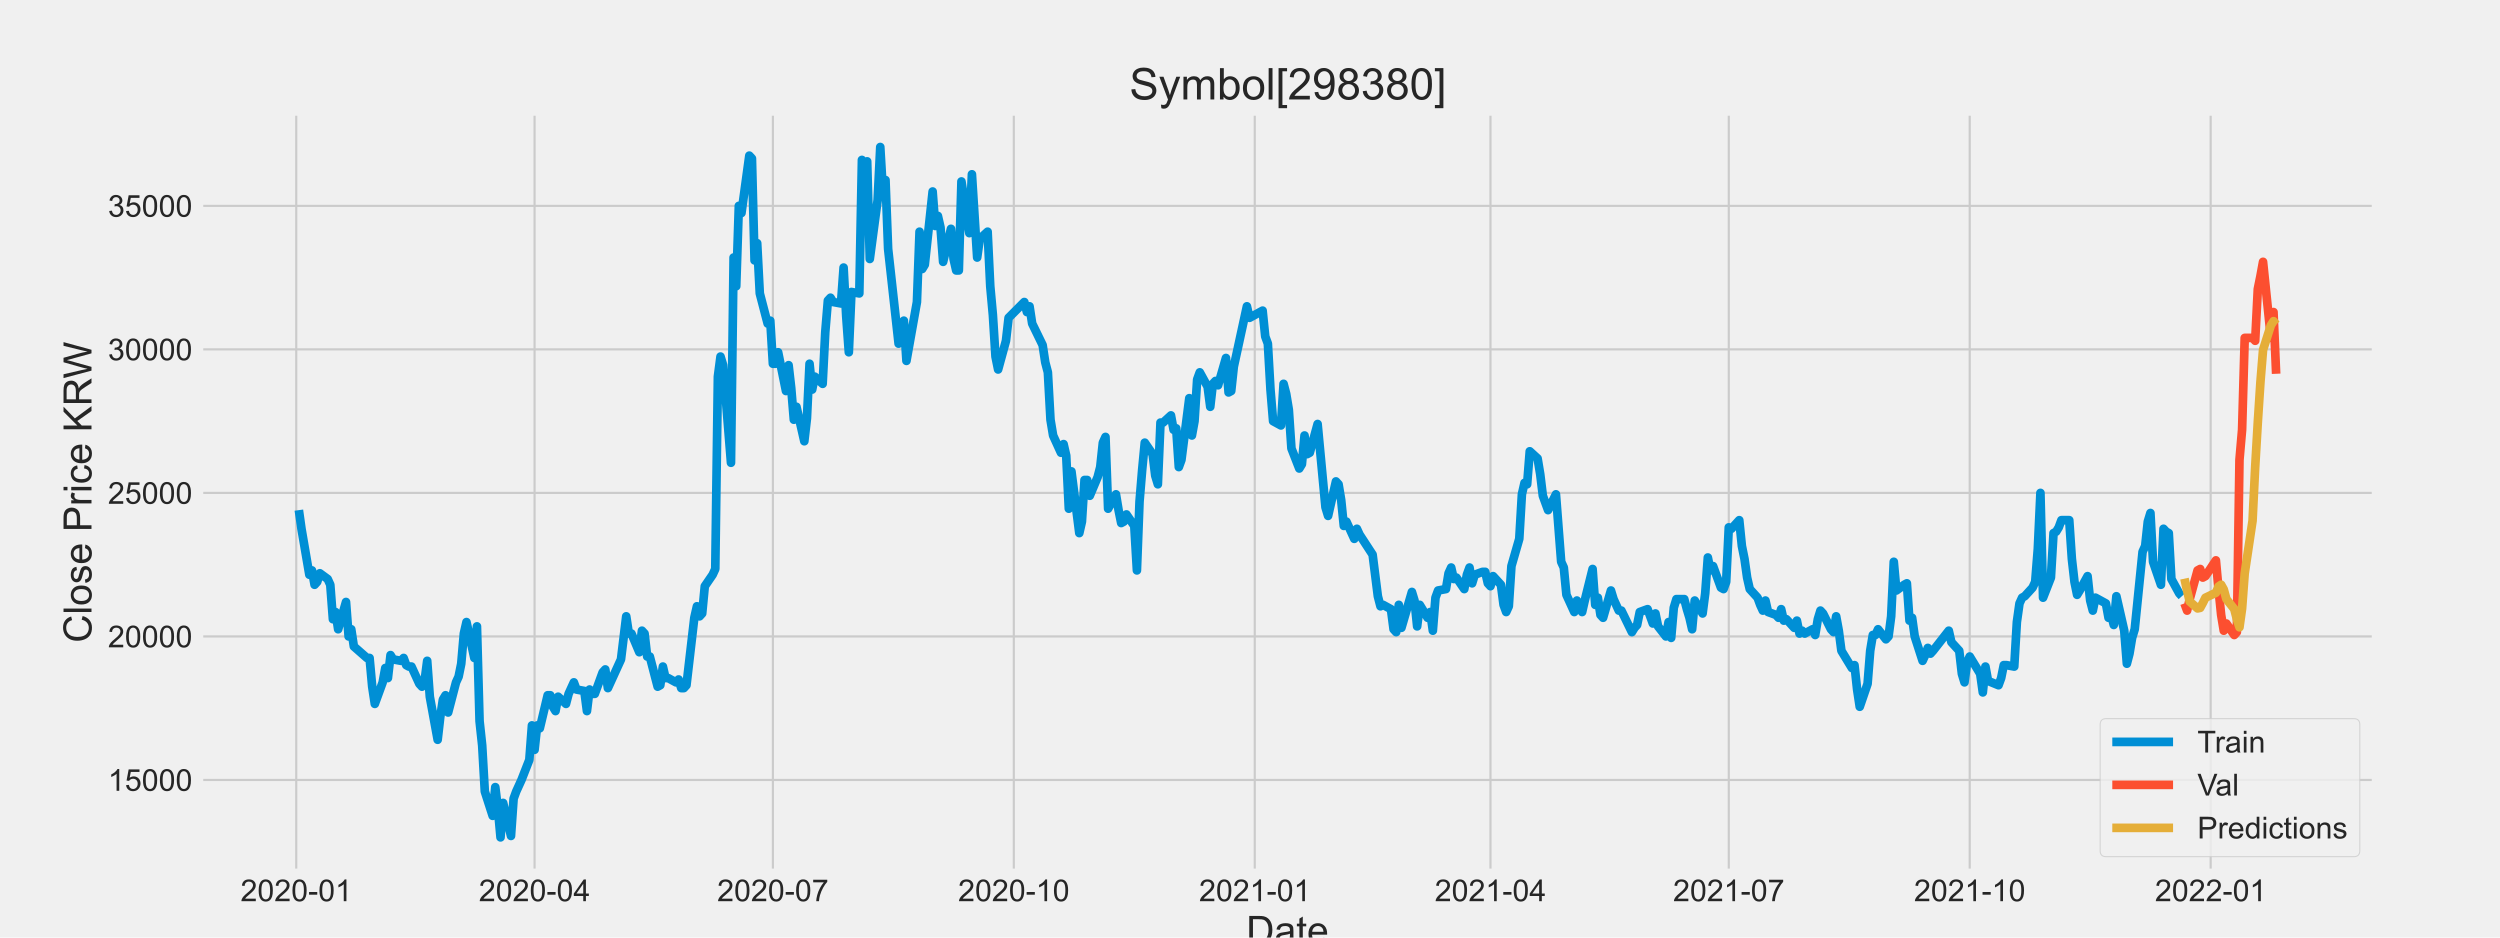<?xml version="1.0" encoding="utf-8" standalone="no"?>
<!DOCTYPE svg PUBLIC "-//W3C//DTD SVG 1.1//EN"
  "http://www.w3.org/Graphics/SVG/1.1/DTD/svg11.dtd">
<!-- Created with matplotlib (https://matplotlib.org/) -->
<svg height="432pt" version="1.1" viewBox="0 0 1152 432" width="1152pt" xmlns="http://www.w3.org/2000/svg" xmlns:xlink="http://www.w3.org/1999/xlink">
 <defs>
  <style type="text/css">*{stroke-linecap:butt;stroke-linejoin:round;}</style>
 </defs>
 <g id="figure_1">
  <g id="patch_1">
   <path d="M 0 432 
L 1152 432 
L 1152 0 
L 0 0 
z
" style="fill:#f0f0f0;"/>
  </g>
  <g id="axes_1">
   <g id="patch_2">
    <path d="M 92.16 401.76 
L 1094.4 401.76 
L 1094.4 51.84 
L 92.16 51.84 
z
" style="fill:#f0f0f0;"/>
   </g>
   <g id="matplotlib.axis_1">
    <g id="xtick_1">
     <g id="line2d_1">
      <path clip-path="url(#pb32fbad026)" d="M 136.51 401.76 
L 136.51 51.84 
" style="fill:none;stroke:#cbcbcb;"/>
     </g>
     <g id="text_1">
      <!-- 2020-01 -->
      <g style="fill:#262626;" transform="translate(110.823 415.281)scale(0.14 -0.14)">
       <defs>
        <path d="M 50.344 8.453 
L 50.344 0 
L 3.031 0 
Q 2.938 3.172 4.047 6.109 
Q 5.859 10.938 9.828 15.625 
Q 13.812 20.312 21.344 26.469 
Q 33.016 36.031 37.109 41.625 
Q 41.219 47.219 41.219 52.203 
Q 41.219 57.422 37.469 61 
Q 33.734 64.594 27.734 64.594 
Q 21.391 64.594 17.578 60.781 
Q 13.766 56.984 13.719 50.25 
L 4.688 51.172 
Q 5.609 61.281 11.656 66.578 
Q 17.719 71.875 27.938 71.875 
Q 38.234 71.875 44.234 66.156 
Q 50.25 60.453 50.25 52 
Q 50.25 47.703 48.484 43.547 
Q 46.734 39.406 42.656 34.812 
Q 38.578 30.219 29.109 22.219 
Q 21.188 15.578 18.938 13.203 
Q 16.703 10.844 15.234 8.453 
z
" id="ArialMT-50"/>
        <path d="M 4.156 35.297 
Q 4.156 48 6.766 55.734 
Q 9.375 63.484 14.516 67.672 
Q 19.672 71.875 27.484 71.875 
Q 33.25 71.875 37.594 69.547 
Q 41.938 67.234 44.766 62.859 
Q 47.609 58.5 49.219 52.219 
Q 50.828 45.953 50.828 35.297 
Q 50.828 22.703 48.234 14.969 
Q 45.656 7.234 40.5 3 
Q 35.359 -1.219 27.484 -1.219 
Q 17.141 -1.219 11.234 6.203 
Q 4.156 15.141 4.156 35.297 
z
M 13.188 35.297 
Q 13.188 17.672 17.312 11.828 
Q 21.438 6 27.484 6 
Q 33.547 6 37.672 11.859 
Q 41.797 17.719 41.797 35.297 
Q 41.797 52.984 37.672 58.781 
Q 33.547 64.594 27.391 64.594 
Q 21.344 64.594 17.719 59.469 
Q 13.188 52.938 13.188 35.297 
z
" id="ArialMT-48"/>
        <path d="M 3.172 21.484 
L 3.172 30.328 
L 30.172 30.328 
L 30.172 21.484 
z
" id="ArialMT-45"/>
        <path d="M 37.25 0 
L 28.469 0 
L 28.469 56 
Q 25.297 52.984 20.141 49.953 
Q 14.984 46.922 10.891 45.406 
L 10.891 53.906 
Q 18.266 57.375 23.781 62.297 
Q 29.297 67.234 31.594 71.875 
L 37.25 71.875 
z
" id="ArialMT-49"/>
       </defs>
       <use xlink:href="#ArialMT-50"/>
       <use x="55.615" xlink:href="#ArialMT-48"/>
       <use x="111.23" xlink:href="#ArialMT-50"/>
       <use x="166.846" xlink:href="#ArialMT-48"/>
       <use x="222.461" xlink:href="#ArialMT-45"/>
       <use x="255.762" xlink:href="#ArialMT-48"/>
       <use x="311.377" xlink:href="#ArialMT-49"/>
      </g>
     </g>
    </g>
    <g id="xtick_2">
     <g id="line2d_2">
      <path clip-path="url(#pb32fbad026)" d="M 246.328 401.76 
L 246.328 51.84 
" style="fill:none;stroke:#cbcbcb;"/>
     </g>
     <g id="text_2">
      <!-- 2020-04 -->
      <g style="fill:#262626;" transform="translate(220.641 415.281)scale(0.14 -0.14)">
       <defs>
        <path d="M 32.328 0 
L 32.328 17.141 
L 1.266 17.141 
L 1.266 25.203 
L 33.938 71.578 
L 41.109 71.578 
L 41.109 25.203 
L 50.781 25.203 
L 50.781 17.141 
L 41.109 17.141 
L 41.109 0 
z
M 32.328 25.203 
L 32.328 57.469 
L 9.906 25.203 
z
" id="ArialMT-52"/>
       </defs>
       <use xlink:href="#ArialMT-50"/>
       <use x="55.615" xlink:href="#ArialMT-48"/>
       <use x="111.23" xlink:href="#ArialMT-50"/>
       <use x="166.846" xlink:href="#ArialMT-48"/>
       <use x="222.461" xlink:href="#ArialMT-45"/>
       <use x="255.762" xlink:href="#ArialMT-48"/>
       <use x="311.377" xlink:href="#ArialMT-52"/>
      </g>
     </g>
    </g>
    <g id="xtick_3">
     <g id="line2d_3">
      <path clip-path="url(#pb32fbad026)" d="M 356.146 401.76 
L 356.146 51.84 
" style="fill:none;stroke:#cbcbcb;"/>
     </g>
     <g id="text_3">
      <!-- 2020-07 -->
      <g style="fill:#262626;" transform="translate(330.459 415.281)scale(0.14 -0.14)">
       <defs>
        <path d="M 4.734 62.203 
L 4.734 70.656 
L 51.078 70.656 
L 51.078 63.812 
Q 44.234 56.547 37.516 44.484 
Q 30.812 32.422 27.156 19.672 
Q 24.516 10.688 23.781 0 
L 14.75 0 
Q 14.891 8.453 18.062 20.406 
Q 21.234 32.375 27.172 43.484 
Q 33.109 54.594 39.797 62.203 
z
" id="ArialMT-55"/>
       </defs>
       <use xlink:href="#ArialMT-50"/>
       <use x="55.615" xlink:href="#ArialMT-48"/>
       <use x="111.23" xlink:href="#ArialMT-50"/>
       <use x="166.846" xlink:href="#ArialMT-48"/>
       <use x="222.461" xlink:href="#ArialMT-45"/>
       <use x="255.762" xlink:href="#ArialMT-48"/>
       <use x="311.377" xlink:href="#ArialMT-55"/>
      </g>
     </g>
    </g>
    <g id="xtick_4">
     <g id="line2d_4">
      <path clip-path="url(#pb32fbad026)" d="M 467.17 401.76 
L 467.17 51.84 
" style="fill:none;stroke:#cbcbcb;"/>
     </g>
     <g id="text_4">
      <!-- 2020-10 -->
      <g style="fill:#262626;" transform="translate(441.484 415.281)scale(0.14 -0.14)">
       <use xlink:href="#ArialMT-50"/>
       <use x="55.615" xlink:href="#ArialMT-48"/>
       <use x="111.23" xlink:href="#ArialMT-50"/>
       <use x="166.846" xlink:href="#ArialMT-48"/>
       <use x="222.461" xlink:href="#ArialMT-45"/>
       <use x="255.762" xlink:href="#ArialMT-49"/>
       <use x="311.377" xlink:href="#ArialMT-48"/>
      </g>
     </g>
    </g>
    <g id="xtick_5">
     <g id="line2d_5">
      <path clip-path="url(#pb32fbad026)" d="M 578.195 401.76 
L 578.195 51.84 
" style="fill:none;stroke:#cbcbcb;"/>
     </g>
     <g id="text_5">
      <!-- 2021-01 -->
      <g style="fill:#262626;" transform="translate(552.508 415.281)scale(0.14 -0.14)">
       <use xlink:href="#ArialMT-50"/>
       <use x="55.615" xlink:href="#ArialMT-48"/>
       <use x="111.23" xlink:href="#ArialMT-50"/>
       <use x="166.846" xlink:href="#ArialMT-49"/>
       <use x="222.461" xlink:href="#ArialMT-45"/>
       <use x="255.762" xlink:href="#ArialMT-48"/>
       <use x="311.377" xlink:href="#ArialMT-49"/>
      </g>
     </g>
    </g>
    <g id="xtick_6">
     <g id="line2d_6">
      <path clip-path="url(#pb32fbad026)" d="M 686.806 401.76 
L 686.806 51.84 
" style="fill:none;stroke:#cbcbcb;"/>
     </g>
     <g id="text_6">
      <!-- 2021-04 -->
      <g style="fill:#262626;" transform="translate(661.12 415.281)scale(0.14 -0.14)">
       <use xlink:href="#ArialMT-50"/>
       <use x="55.615" xlink:href="#ArialMT-48"/>
       <use x="111.23" xlink:href="#ArialMT-50"/>
       <use x="166.846" xlink:href="#ArialMT-49"/>
       <use x="222.461" xlink:href="#ArialMT-45"/>
       <use x="255.762" xlink:href="#ArialMT-48"/>
       <use x="311.377" xlink:href="#ArialMT-52"/>
      </g>
     </g>
    </g>
    <g id="xtick_7">
     <g id="line2d_7">
      <path clip-path="url(#pb32fbad026)" d="M 796.624 401.76 
L 796.624 51.84 
" style="fill:none;stroke:#cbcbcb;"/>
     </g>
     <g id="text_7">
      <!-- 2021-07 -->
      <g style="fill:#262626;" transform="translate(770.938 415.281)scale(0.14 -0.14)">
       <use xlink:href="#ArialMT-50"/>
       <use x="55.615" xlink:href="#ArialMT-48"/>
       <use x="111.23" xlink:href="#ArialMT-50"/>
       <use x="166.846" xlink:href="#ArialMT-49"/>
       <use x="222.461" xlink:href="#ArialMT-45"/>
       <use x="255.762" xlink:href="#ArialMT-48"/>
       <use x="311.377" xlink:href="#ArialMT-55"/>
      </g>
     </g>
    </g>
    <g id="xtick_8">
     <g id="line2d_8">
      <path clip-path="url(#pb32fbad026)" d="M 907.649 401.76 
L 907.649 51.84 
" style="fill:none;stroke:#cbcbcb;"/>
     </g>
     <g id="text_8">
      <!-- 2021-10 -->
      <g style="fill:#262626;" transform="translate(881.962 415.281)scale(0.14 -0.14)">
       <use xlink:href="#ArialMT-50"/>
       <use x="55.615" xlink:href="#ArialMT-48"/>
       <use x="111.23" xlink:href="#ArialMT-50"/>
       <use x="166.846" xlink:href="#ArialMT-49"/>
       <use x="222.461" xlink:href="#ArialMT-45"/>
       <use x="255.762" xlink:href="#ArialMT-49"/>
       <use x="311.377" xlink:href="#ArialMT-48"/>
      </g>
     </g>
    </g>
    <g id="xtick_9">
     <g id="line2d_9">
      <path clip-path="url(#pb32fbad026)" d="M 1018.674 401.76 
L 1018.674 51.84 
" style="fill:none;stroke:#cbcbcb;"/>
     </g>
     <g id="text_9">
      <!-- 2022-01 -->
      <g style="fill:#262626;" transform="translate(992.987 415.281)scale(0.14 -0.14)">
       <use xlink:href="#ArialMT-50"/>
       <use x="55.615" xlink:href="#ArialMT-48"/>
       <use x="111.23" xlink:href="#ArialMT-50"/>
       <use x="166.846" xlink:href="#ArialMT-50"/>
       <use x="222.461" xlink:href="#ArialMT-45"/>
       <use x="255.762" xlink:href="#ArialMT-48"/>
       <use x="311.377" xlink:href="#ArialMT-49"/>
      </g>
     </g>
    </g>
    <g id="text_10">
     <!-- Date -->
     <g style="fill:#262626;" transform="translate(574.27 434.947)scale(0.18 -0.18)">
      <defs>
       <path d="M 7.719 0 
L 7.719 71.578 
L 32.375 71.578 
Q 40.719 71.578 45.125 70.562 
Q 51.266 69.141 55.609 65.438 
Q 61.281 60.641 64.078 53.188 
Q 66.891 45.75 66.891 36.188 
Q 66.891 28.031 64.984 21.734 
Q 63.094 15.438 60.109 11.297 
Q 57.125 7.172 53.578 4.797 
Q 50.047 2.438 45.047 1.219 
Q 40.047 0 33.547 0 
z
M 17.188 8.453 
L 32.469 8.453 
Q 39.547 8.453 43.578 9.766 
Q 47.609 11.078 50 13.484 
Q 53.375 16.844 55.25 22.531 
Q 57.125 28.219 57.125 36.328 
Q 57.125 47.562 53.438 53.594 
Q 49.75 59.625 44.484 61.672 
Q 40.672 63.141 32.234 63.141 
L 17.188 63.141 
z
" id="ArialMT-68"/>
       <path d="M 40.438 6.391 
Q 35.547 2.25 31.031 0.531 
Q 26.516 -1.172 21.344 -1.172 
Q 12.797 -1.172 8.203 3 
Q 3.609 7.172 3.609 13.672 
Q 3.609 17.484 5.344 20.625 
Q 7.078 23.781 9.891 25.688 
Q 12.703 27.594 16.219 28.562 
Q 18.797 29.25 24.031 29.891 
Q 34.672 31.156 39.703 32.906 
Q 39.75 34.719 39.75 35.203 
Q 39.75 40.578 37.25 42.781 
Q 33.891 45.75 27.25 45.75 
Q 21.047 45.75 18.094 43.578 
Q 15.141 41.406 13.719 35.891 
L 5.125 37.062 
Q 6.297 42.578 8.984 45.969 
Q 11.672 49.359 16.75 51.188 
Q 21.828 53.031 28.516 53.031 
Q 35.156 53.031 39.297 51.469 
Q 43.453 49.906 45.406 47.531 
Q 47.359 45.172 48.141 41.547 
Q 48.578 39.312 48.578 33.453 
L 48.578 21.734 
Q 48.578 9.469 49.141 6.219 
Q 49.703 2.984 51.375 0 
L 42.188 0 
Q 40.828 2.734 40.438 6.391 
z
M 39.703 26.031 
Q 34.906 24.078 25.344 22.703 
Q 19.922 21.922 17.672 20.938 
Q 15.438 19.969 14.203 18.094 
Q 12.984 16.219 12.984 13.922 
Q 12.984 10.406 15.641 8.062 
Q 18.312 5.719 23.438 5.719 
Q 28.516 5.719 32.469 7.938 
Q 36.422 10.156 38.281 14.016 
Q 39.703 17 39.703 22.797 
z
" id="ArialMT-97"/>
       <path d="M 25.781 7.859 
L 27.047 0.094 
Q 23.344 -0.688 20.406 -0.688 
Q 15.625 -0.688 12.984 0.828 
Q 10.359 2.344 9.281 4.812 
Q 8.203 7.281 8.203 15.188 
L 8.203 45.016 
L 1.766 45.016 
L 1.766 51.859 
L 8.203 51.859 
L 8.203 64.703 
L 16.938 69.969 
L 16.938 51.859 
L 25.781 51.859 
L 25.781 45.016 
L 16.938 45.016 
L 16.938 14.703 
Q 16.938 10.938 17.406 9.859 
Q 17.875 8.797 18.922 8.156 
Q 19.969 7.516 21.922 7.516 
Q 23.391 7.516 25.781 7.859 
z
" id="ArialMT-116"/>
       <path d="M 42.094 16.703 
L 51.172 15.578 
Q 49.031 7.625 43.219 3.219 
Q 37.406 -1.172 28.375 -1.172 
Q 17 -1.172 10.328 5.828 
Q 3.656 12.844 3.656 25.484 
Q 3.656 38.578 10.391 45.797 
Q 17.141 53.031 27.875 53.031 
Q 38.281 53.031 44.875 45.953 
Q 51.469 38.875 51.469 26.031 
Q 51.469 25.25 51.422 23.688 
L 12.75 23.688 
Q 13.234 15.141 17.578 10.594 
Q 21.922 6.062 28.422 6.062 
Q 33.25 6.062 36.672 8.594 
Q 40.094 11.141 42.094 16.703 
z
M 13.234 30.906 
L 42.188 30.906 
Q 41.609 37.453 38.875 40.719 
Q 34.672 45.797 27.984 45.797 
Q 21.922 45.797 17.797 41.75 
Q 13.672 37.703 13.234 30.906 
z
" id="ArialMT-101"/>
      </defs>
      <use xlink:href="#ArialMT-68"/>
      <use x="72.217" xlink:href="#ArialMT-97"/>
      <use x="127.832" xlink:href="#ArialMT-116"/>
      <use x="155.615" xlink:href="#ArialMT-101"/>
     </g>
    </g>
   </g>
   <g id="matplotlib.axis_2">
    <g id="ytick_1">
     <g id="line2d_10">
      <path clip-path="url(#pb32fbad026)" d="M 92.16 359.401 
L 1094.4 359.401 
" style="fill:none;stroke:#cbcbcb;"/>
     </g>
     <g id="text_11">
      <!-- 15000 -->
      <g style="fill:#262626;" transform="translate(49.733 364.411)scale(0.14 -0.14)">
       <defs>
        <path d="M 4.156 18.75 
L 13.375 19.531 
Q 14.406 12.797 18.141 9.391 
Q 21.875 6 27.156 6 
Q 33.5 6 37.891 10.781 
Q 42.281 15.578 42.281 23.484 
Q 42.281 31 38.062 35.344 
Q 33.844 39.703 27 39.703 
Q 22.75 39.703 19.328 37.766 
Q 15.922 35.844 13.969 32.766 
L 5.719 33.844 
L 12.641 70.609 
L 48.25 70.609 
L 48.25 62.203 
L 19.672 62.203 
L 15.828 42.969 
Q 22.266 47.469 29.344 47.469 
Q 38.719 47.469 45.156 40.969 
Q 51.609 34.469 51.609 24.266 
Q 51.609 14.547 45.953 7.469 
Q 39.062 -1.219 27.156 -1.219 
Q 17.391 -1.219 11.203 4.25 
Q 5.031 9.719 4.156 18.75 
z
" id="ArialMT-53"/>
       </defs>
       <use xlink:href="#ArialMT-49"/>
       <use x="55.615" xlink:href="#ArialMT-53"/>
       <use x="111.23" xlink:href="#ArialMT-48"/>
       <use x="166.846" xlink:href="#ArialMT-48"/>
       <use x="222.461" xlink:href="#ArialMT-48"/>
      </g>
     </g>
    </g>
    <g id="ytick_2">
     <g id="line2d_11">
      <path clip-path="url(#pb32fbad026)" d="M 92.16 293.266 
L 1094.4 293.266 
" style="fill:none;stroke:#cbcbcb;"/>
     </g>
     <g id="text_12">
      <!-- 20000 -->
      <g style="fill:#262626;" transform="translate(49.733 298.276)scale(0.14 -0.14)">
       <use xlink:href="#ArialMT-50"/>
       <use x="55.615" xlink:href="#ArialMT-48"/>
       <use x="111.23" xlink:href="#ArialMT-48"/>
       <use x="166.846" xlink:href="#ArialMT-48"/>
       <use x="222.461" xlink:href="#ArialMT-48"/>
      </g>
     </g>
    </g>
    <g id="ytick_3">
     <g id="line2d_12">
      <path clip-path="url(#pb32fbad026)" d="M 92.16 227.131 
L 1094.4 227.131 
" style="fill:none;stroke:#cbcbcb;"/>
     </g>
     <g id="text_13">
      <!-- 25000 -->
      <g style="fill:#262626;" transform="translate(49.733 232.141)scale(0.14 -0.14)">
       <use xlink:href="#ArialMT-50"/>
       <use x="55.615" xlink:href="#ArialMT-53"/>
       <use x="111.23" xlink:href="#ArialMT-48"/>
       <use x="166.846" xlink:href="#ArialMT-48"/>
       <use x="222.461" xlink:href="#ArialMT-48"/>
      </g>
     </g>
    </g>
    <g id="ytick_4">
     <g id="line2d_13">
      <path clip-path="url(#pb32fbad026)" d="M 92.16 160.996 
L 1094.4 160.996 
" style="fill:none;stroke:#cbcbcb;"/>
     </g>
     <g id="text_14">
      <!-- 30000 -->
      <g style="fill:#262626;" transform="translate(49.733 166.006)scale(0.14 -0.14)">
       <defs>
        <path d="M 4.203 18.891 
L 12.984 20.062 
Q 14.5 12.594 18.141 9.297 
Q 21.781 6 27 6 
Q 33.203 6 37.469 10.297 
Q 41.75 14.594 41.75 20.953 
Q 41.75 27 37.797 30.922 
Q 33.844 34.859 27.734 34.859 
Q 25.25 34.859 21.531 33.891 
L 22.516 41.609 
Q 23.391 41.5 23.922 41.5 
Q 29.547 41.5 34.031 44.422 
Q 38.531 47.359 38.531 53.469 
Q 38.531 58.297 35.25 61.469 
Q 31.984 64.656 26.812 64.656 
Q 21.688 64.656 18.266 61.422 
Q 14.844 58.203 13.875 51.766 
L 5.078 53.328 
Q 6.688 62.156 12.391 67.016 
Q 18.109 71.875 26.609 71.875 
Q 32.469 71.875 37.391 69.359 
Q 42.328 66.844 44.938 62.5 
Q 47.562 58.156 47.562 53.266 
Q 47.562 48.641 45.062 44.828 
Q 42.578 41.016 37.703 38.766 
Q 44.047 37.312 47.562 32.688 
Q 51.078 28.078 51.078 21.141 
Q 51.078 11.766 44.234 5.25 
Q 37.406 -1.266 26.953 -1.266 
Q 17.531 -1.266 11.297 4.344 
Q 5.078 9.969 4.203 18.891 
z
" id="ArialMT-51"/>
       </defs>
       <use xlink:href="#ArialMT-51"/>
       <use x="55.615" xlink:href="#ArialMT-48"/>
       <use x="111.23" xlink:href="#ArialMT-48"/>
       <use x="166.846" xlink:href="#ArialMT-48"/>
       <use x="222.461" xlink:href="#ArialMT-48"/>
      </g>
     </g>
    </g>
    <g id="ytick_5">
     <g id="line2d_14">
      <path clip-path="url(#pb32fbad026)" d="M 92.16 94.861 
L 1094.4 94.861 
" style="fill:none;stroke:#cbcbcb;"/>
     </g>
     <g id="text_15">
      <!-- 35000 -->
      <g style="fill:#262626;" transform="translate(49.733 99.871)scale(0.14 -0.14)">
       <use xlink:href="#ArialMT-51"/>
       <use x="55.615" xlink:href="#ArialMT-53"/>
       <use x="111.23" xlink:href="#ArialMT-48"/>
       <use x="166.846" xlink:href="#ArialMT-48"/>
       <use x="222.461" xlink:href="#ArialMT-48"/>
      </g>
     </g>
    </g>
    <g id="text_16">
     <!-- Close Price KRW -->
     <g style="fill:#262626;" transform="translate(42.156 296.155)rotate(-90)scale(0.18 -0.18)">
      <defs>
       <path d="M 58.797 25.094 
L 68.266 22.703 
Q 65.281 11.031 57.547 4.906 
Q 49.812 -1.219 38.625 -1.219 
Q 27.047 -1.219 19.797 3.484 
Q 12.547 8.203 8.766 17.141 
Q 4.984 26.078 4.984 36.328 
Q 4.984 47.516 9.25 55.828 
Q 13.531 64.156 21.406 68.469 
Q 29.297 72.797 38.766 72.797 
Q 49.516 72.797 56.828 67.328 
Q 64.156 61.859 67.047 51.953 
L 57.719 49.75 
Q 55.219 57.562 50.484 61.125 
Q 45.75 64.703 38.578 64.703 
Q 30.328 64.703 24.781 60.734 
Q 19.234 56.781 16.984 50.109 
Q 14.75 43.453 14.75 36.375 
Q 14.75 27.25 17.406 20.438 
Q 20.062 13.625 25.672 10.25 
Q 31.297 6.891 37.844 6.891 
Q 45.797 6.891 51.312 11.469 
Q 56.844 16.062 58.797 25.094 
z
" id="ArialMT-67"/>
       <path d="M 6.391 0 
L 6.391 71.578 
L 15.188 71.578 
L 15.188 0 
z
" id="ArialMT-108"/>
       <path d="M 3.328 25.922 
Q 3.328 40.328 11.328 47.266 
Q 18.016 53.031 27.641 53.031 
Q 38.328 53.031 45.109 46.016 
Q 51.906 39.016 51.906 26.656 
Q 51.906 16.656 48.906 10.906 
Q 45.906 5.172 40.156 2 
Q 34.422 -1.172 27.641 -1.172 
Q 16.75 -1.172 10.031 5.812 
Q 3.328 12.797 3.328 25.922 
z
M 12.359 25.922 
Q 12.359 15.969 16.703 11.016 
Q 21.047 6.062 27.641 6.062 
Q 34.188 6.062 38.531 11.031 
Q 42.875 16.016 42.875 26.219 
Q 42.875 35.844 38.5 40.797 
Q 34.125 45.75 27.641 45.75 
Q 21.047 45.75 16.703 40.812 
Q 12.359 35.891 12.359 25.922 
z
" id="ArialMT-111"/>
       <path d="M 3.078 15.484 
L 11.766 16.844 
Q 12.5 11.625 15.844 8.844 
Q 19.188 6.062 25.203 6.062 
Q 31.25 6.062 34.172 8.516 
Q 37.109 10.984 37.109 14.312 
Q 37.109 17.281 34.516 19 
Q 32.719 20.172 25.531 21.969 
Q 15.875 24.422 12.141 26.203 
Q 8.406 27.984 6.469 31.125 
Q 4.547 34.281 4.547 38.094 
Q 4.547 41.547 6.125 44.5 
Q 7.719 47.469 10.453 49.422 
Q 12.5 50.922 16.031 51.969 
Q 19.578 53.031 23.641 53.031 
Q 29.734 53.031 34.344 51.266 
Q 38.969 49.516 41.156 46.5 
Q 43.359 43.5 44.188 38.484 
L 35.594 37.312 
Q 35.016 41.312 32.203 43.547 
Q 29.391 45.797 24.266 45.797 
Q 18.219 45.797 15.625 43.797 
Q 13.031 41.797 13.031 39.109 
Q 13.031 37.406 14.109 36.031 
Q 15.188 34.625 17.484 33.688 
Q 18.797 33.203 25.25 31.453 
Q 34.578 28.953 38.25 27.359 
Q 41.938 25.781 44.031 22.75 
Q 46.141 19.734 46.141 15.234 
Q 46.141 10.844 43.578 6.953 
Q 41.016 3.078 36.172 0.953 
Q 31.344 -1.172 25.25 -1.172 
Q 15.141 -1.172 9.844 3.031 
Q 4.547 7.234 3.078 15.484 
z
" id="ArialMT-115"/>
       <path id="ArialMT-32"/>
       <path d="M 7.719 0 
L 7.719 71.578 
L 34.719 71.578 
Q 41.844 71.578 45.609 70.906 
Q 50.875 70.016 54.438 67.547 
Q 58.016 65.094 60.188 60.641 
Q 62.359 56.203 62.359 50.875 
Q 62.359 41.75 56.547 35.422 
Q 50.734 29.109 35.547 29.109 
L 17.188 29.109 
L 17.188 0 
z
M 17.188 37.547 
L 35.688 37.547 
Q 44.875 37.547 48.734 40.969 
Q 52.594 44.391 52.594 50.594 
Q 52.594 55.078 50.312 58.266 
Q 48.047 61.469 44.344 62.5 
Q 41.938 63.141 35.5 63.141 
L 17.188 63.141 
z
" id="ArialMT-80"/>
       <path d="M 6.5 0 
L 6.5 51.859 
L 14.406 51.859 
L 14.406 44 
Q 17.438 49.516 20 51.266 
Q 22.562 53.031 25.641 53.031 
Q 30.078 53.031 34.672 50.203 
L 31.641 42.047 
Q 28.422 43.953 25.203 43.953 
Q 22.312 43.953 20.016 42.219 
Q 17.719 40.484 16.75 37.406 
Q 15.281 32.719 15.281 27.156 
L 15.281 0 
z
" id="ArialMT-114"/>
       <path d="M 6.641 61.469 
L 6.641 71.578 
L 15.438 71.578 
L 15.438 61.469 
z
M 6.641 0 
L 6.641 51.859 
L 15.438 51.859 
L 15.438 0 
z
" id="ArialMT-105"/>
       <path d="M 40.438 19 
L 49.078 17.875 
Q 47.656 8.938 41.812 3.875 
Q 35.984 -1.172 27.484 -1.172 
Q 16.844 -1.172 10.375 5.781 
Q 3.906 12.75 3.906 25.734 
Q 3.906 34.125 6.688 40.422 
Q 9.469 46.734 15.156 49.875 
Q 20.844 53.031 27.547 53.031 
Q 35.984 53.031 41.359 48.75 
Q 46.734 44.484 48.25 36.625 
L 39.703 35.297 
Q 38.484 40.531 35.375 43.156 
Q 32.281 45.797 27.875 45.797 
Q 21.234 45.797 17.078 41.031 
Q 12.938 36.281 12.938 25.984 
Q 12.938 15.531 16.938 10.797 
Q 20.953 6.062 27.391 6.062 
Q 32.562 6.062 36.031 9.234 
Q 39.5 12.406 40.438 19 
z
" id="ArialMT-99"/>
       <path d="M 7.328 0 
L 7.328 71.578 
L 16.797 71.578 
L 16.797 36.078 
L 52.344 71.578 
L 65.188 71.578 
L 35.156 42.578 
L 66.5 0 
L 54 0 
L 28.516 36.234 
L 16.797 24.812 
L 16.797 0 
z
" id="ArialMT-75"/>
       <path d="M 7.859 0 
L 7.859 71.578 
L 39.594 71.578 
Q 49.172 71.578 54.141 69.641 
Q 59.125 67.719 62.109 62.828 
Q 65.094 57.953 65.094 52.047 
Q 65.094 44.438 60.156 39.203 
Q 55.219 33.984 44.922 32.562 
Q 48.688 30.766 50.641 29 
Q 54.781 25.203 58.5 19.484 
L 70.953 0 
L 59.031 0 
L 49.562 14.891 
Q 45.406 21.344 42.719 24.75 
Q 40.047 28.172 37.922 29.531 
Q 35.797 30.906 33.594 31.453 
Q 31.984 31.781 28.328 31.781 
L 17.328 31.781 
L 17.328 0 
z
M 17.328 39.984 
L 37.703 39.984 
Q 44.188 39.984 47.844 41.328 
Q 51.516 42.672 53.422 45.625 
Q 55.328 48.578 55.328 52.047 
Q 55.328 57.125 51.641 60.391 
Q 47.953 63.672 39.984 63.672 
L 17.328 63.672 
z
" id="ArialMT-82"/>
       <path d="M 20.219 0 
L 1.219 71.578 
L 10.938 71.578 
L 21.828 24.656 
Q 23.578 17.281 24.859 10.016 
Q 27.594 21.484 28.078 23.25 
L 41.703 71.578 
L 53.125 71.578 
L 63.375 35.359 
Q 67.234 21.875 68.953 10.016 
Q 70.312 16.797 72.516 25.594 
L 83.734 71.578 
L 93.266 71.578 
L 73.641 0 
L 64.5 0 
L 49.422 54.547 
Q 47.516 61.375 47.172 62.938 
Q 46.047 58.016 45.062 54.547 
L 29.891 0 
z
" id="ArialMT-87"/>
      </defs>
      <use xlink:href="#ArialMT-67"/>
      <use x="72.217" xlink:href="#ArialMT-108"/>
      <use x="94.434" xlink:href="#ArialMT-111"/>
      <use x="150.049" xlink:href="#ArialMT-115"/>
      <use x="200.049" xlink:href="#ArialMT-101"/>
      <use x="255.664" xlink:href="#ArialMT-32"/>
      <use x="283.447" xlink:href="#ArialMT-80"/>
      <use x="350.146" xlink:href="#ArialMT-114"/>
      <use x="383.447" xlink:href="#ArialMT-105"/>
      <use x="405.664" xlink:href="#ArialMT-99"/>
      <use x="455.664" xlink:href="#ArialMT-101"/>
      <use x="511.279" xlink:href="#ArialMT-32"/>
      <use x="539.062" xlink:href="#ArialMT-75"/>
      <use x="605.762" xlink:href="#ArialMT-82"/>
      <use x="676.229" xlink:href="#ArialMT-87"/>
     </g>
    </g>
   </g>
   <g id="line2d_15">
    <path clip-path="url(#pb32fbad026)" d="M 137.716 235.067 
L 138.923 243.664 
L 142.544 264.828 
L 143.75 262.844 
L 144.957 269.457 
L 146.164 268.134 
L 147.371 264.166 
L 150.991 266.812 
L 152.198 269.457 
L 153.405 285.329 
L 154.611 282.023 
L 155.818 289.959 
L 159.439 277.393 
L 160.645 293.266 
L 161.852 289.959 
L 163.059 297.895 
L 169.093 303.186 
L 170.3 303.186 
L 171.507 316.413 
L 172.713 324.349 
L 176.334 314.429 
L 177.54 307.815 
L 178.747 312.445 
L 179.954 301.863 
L 181.161 303.847 
L 184.781 304.509 
L 185.988 303.186 
L 187.195 306.493 
L 188.402 307.154 
L 189.608 307.154 
L 193.229 315.09 
L 194.436 316.413 
L 195.642 313.767 
L 196.849 304.509 
L 198.056 321.042 
L 201.676 340.883 
L 202.883 330.301 
L 204.09 322.365 
L 205.297 320.381 
L 206.503 328.317 
L 210.124 314.429 
L 211.331 311.783 
L 212.537 305.831 
L 213.744 291.943 
L 214.951 286.652 
L 218.571 303.186 
L 219.778 288.636 
L 220.985 332.285 
L 222.192 343.528 
L 223.399 364.691 
L 227.019 375.934 
L 228.226 362.707 
L 229.432 372.628 
L 230.639 385.855 
L 231.846 369.982 
L 235.466 385.193 
L 236.673 367.998 
L 237.88 364.691 
L 240.294 359.401 
L 243.914 350.142 
L 245.121 334.269 
L 246.328 345.512 
L 247.534 334.269 
L 248.741 335.592 
L 252.362 320.381 
L 253.568 320.381 
L 254.775 325.672 
L 255.982 327.656 
L 257.189 321.042 
L 260.809 324.349 
L 262.016 319.72 
L 264.429 314.429 
L 265.636 317.736 
L 269.257 318.397 
L 270.463 327.656 
L 271.67 317.736 
L 272.877 319.72 
L 274.084 319.72 
L 277.704 309.799 
L 278.911 308.477 
L 280.118 317.074 
L 286.152 303.847 
L 288.565 284.007 
L 289.772 291.943 
L 290.979 291.943 
L 294.599 300.54 
L 295.806 290.62 
L 297.013 291.943 
L 298.22 302.525 
L 299.426 302.525 
L 303.047 316.413 
L 304.254 315.752 
L 305.46 307.154 
L 306.667 312.445 
L 307.874 312.445 
L 311.494 314.429 
L 312.701 313.106 
L 313.908 317.074 
L 315.115 317.074 
L 316.321 315.752 
L 319.942 284.668 
L 321.149 279.377 
L 322.355 284.007 
L 323.562 282.684 
L 324.769 270.118 
L 328.389 264.828 
L 329.596 262.182 
L 330.803 173.561 
L 332.01 164.302 
L 333.217 168.271 
L 336.837 213.242 
L 338.044 118.669 
L 339.25 131.896 
L 340.457 94.861 
L 341.664 98.168 
L 345.284 71.714 
L 346.491 73.036 
L 347.698 119.992 
L 348.905 112.056 
L 350.112 135.203 
L 353.732 149.091 
L 354.939 147.769 
L 356.146 167.609 
L 357.352 167.609 
L 358.559 162.318 
L 362.18 180.175 
L 363.386 168.271 
L 364.593 178.852 
L 365.8 193.402 
L 367.007 187.45 
L 370.627 203.322 
L 371.834 192.741 
L 373.041 167.609 
L 374.247 179.514 
L 375.454 173.561 
L 379.075 176.868 
L 380.281 153.06 
L 381.488 138.51 
L 382.695 137.187 
L 383.902 139.171 
L 387.522 139.833 
L 388.729 123.299 
L 389.936 145.785 
L 391.142 162.318 
L 392.349 134.542 
L 395.97 135.203 
L 397.176 73.698 
L 398.383 101.474 
L 399.59 74.359 
L 400.797 119.331 
L 404.417 92.215 
L 405.624 67.745 
L 406.831 88.247 
L 408.038 82.956 
L 409.244 114.701 
L 414.072 158.35 
L 415.278 151.737 
L 416.485 147.769 
L 417.692 166.287 
L 422.519 139.171 
L 423.726 106.765 
L 424.933 123.96 
L 426.139 121.976 
L 429.76 88.247 
L 430.967 104.12 
L 432.173 99.49 
L 433.38 104.781 
L 434.587 120.653 
L 438.207 105.442 
L 439.414 119.331 
L 440.621 124.622 
L 441.828 124.622 
L 443.035 83.618 
L 446.655 107.426 
L 447.862 80.311 
L 450.275 118.669 
L 451.482 110.072 
L 455.102 106.765 
L 456.309 131.896 
L 457.516 145.123 
L 458.723 164.302 
L 459.93 170.255 
L 463.55 157.028 
L 464.757 146.446 
L 471.997 139.171 
L 473.204 143.801 
L 474.411 141.155 
L 475.618 149.091 
L 480.445 159.012 
L 481.652 166.948 
L 482.859 171.577 
L 484.065 193.402 
L 485.272 200.677 
L 488.893 208.613 
L 490.099 204.645 
L 491.306 209.936 
L 492.513 234.406 
L 493.72 217.21 
L 497.34 245.648 
L 498.547 240.358 
L 499.754 221.179 
L 500.96 221.179 
L 502.167 228.453 
L 505.788 219.856 
L 506.994 215.226 
L 508.201 203.983 
L 509.408 201.338 
L 510.615 234.406 
L 514.235 227.792 
L 515.442 235.067 
L 516.649 241.019 
L 517.856 240.358 
L 519.062 237.051 
L 522.683 242.342 
L 523.89 262.844 
L 525.096 231.099 
L 526.303 216.549 
L 527.51 203.983 
L 531.13 209.274 
L 532.337 219.194 
L 533.544 223.163 
L 534.751 194.725 
L 535.957 194.725 
L 539.578 191.418 
L 540.785 198.031 
L 541.991 197.37 
L 543.198 215.226 
L 544.405 211.92 
L 548.025 183.482 
L 549.232 200.677 
L 550.439 194.063 
L 551.646 174.884 
L 552.852 171.577 
L 556.473 178.191 
L 557.68 187.45 
L 558.886 176.868 
L 560.093 175.545 
L 561.3 177.529 
L 564.92 164.964 
L 566.127 180.836 
L 567.334 180.175 
L 568.541 168.932 
L 574.575 141.155 
L 575.782 146.446 
L 581.815 143.139 
L 583.022 155.044 
L 584.229 158.35 
L 585.436 179.514 
L 586.643 194.063 
L 590.263 196.047 
L 591.47 176.868 
L 592.677 181.498 
L 593.883 188.772 
L 595.09 206.629 
L 598.711 215.888 
L 599.917 213.904 
L 601.124 200.677 
L 602.331 209.274 
L 603.538 208.613 
L 607.158 195.386 
L 610.778 233.744 
L 611.985 237.712 
L 615.606 221.84 
L 616.812 223.163 
L 618.019 230.437 
L 619.226 242.342 
L 620.433 240.358 
L 624.053 248.294 
L 625.26 243.664 
L 626.467 246.31 
L 632.501 255.569 
L 634.914 274.748 
L 636.121 279.377 
L 637.328 278.716 
L 640.948 280.7 
L 642.155 289.959 
L 643.362 291.282 
L 644.569 278.716 
L 645.775 289.298 
L 650.603 272.764 
L 651.809 276.732 
L 653.016 288.636 
L 654.223 278.716 
L 657.843 284.668 
L 659.05 282.023 
L 660.257 290.62 
L 661.464 275.409 
L 662.67 272.102 
L 666.291 271.441 
L 667.498 264.166 
L 668.704 261.521 
L 669.911 266.812 
L 671.118 266.15 
L 674.738 271.441 
L 675.945 264.828 
L 677.152 261.521 
L 678.359 268.796 
L 679.566 264.828 
L 683.186 263.505 
L 684.393 263.505 
L 685.6 268.796 
L 686.806 270.118 
L 688.013 265.489 
L 691.633 269.457 
L 692.84 278.716 
L 694.047 282.023 
L 695.254 279.377 
L 696.461 260.859 
L 700.081 248.294 
L 701.288 227.792 
L 702.495 222.501 
L 703.701 223.163 
L 704.908 207.952 
L 708.529 211.258 
L 709.735 218.533 
L 710.942 228.453 
L 713.356 235.067 
L 716.976 227.792 
L 719.39 258.875 
L 720.596 261.521 
L 721.803 274.086 
L 725.424 282.023 
L 726.63 276.732 
L 729.044 282.023 
L 730.251 276.732 
L 733.871 262.182 
L 735.078 278.716 
L 736.285 275.409 
L 737.492 283.345 
L 738.698 284.668 
L 742.319 272.102 
L 743.525 276.071 
L 745.939 281.361 
L 747.146 281.361 
L 751.973 291.282 
L 753.18 289.298 
L 754.387 287.975 
L 755.593 282.023 
L 759.214 280.7 
L 761.627 287.313 
L 762.834 282.684 
L 764.041 288.636 
L 767.661 293.266 
L 768.868 286.652 
L 770.075 293.927 
L 771.282 280.039 
L 772.488 276.071 
L 776.109 276.071 
L 777.316 280.7 
L 778.522 284.668 
L 779.729 289.959 
L 780.936 276.732 
L 784.556 282.684 
L 785.763 273.425 
L 786.97 256.891 
L 788.177 262.844 
L 789.384 260.859 
L 793.004 270.78 
L 794.211 271.441 
L 795.418 268.134 
L 796.624 243.003 
L 797.831 243.664 
L 801.451 239.696 
L 802.658 251.601 
L 803.865 257.553 
L 805.072 266.15 
L 806.279 271.441 
L 809.899 275.409 
L 811.106 278.716 
L 812.313 281.361 
L 813.519 276.732 
L 814.726 282.023 
L 818.347 283.345 
L 819.553 284.668 
L 820.76 280.7 
L 821.967 285.991 
L 823.174 285.329 
L 826.794 289.298 
L 828.001 285.991 
L 829.208 291.943 
L 830.414 290.62 
L 831.621 291.943 
L 835.242 289.959 
L 836.448 292.604 
L 837.655 285.329 
L 838.862 281.361 
L 840.069 282.684 
L 843.689 289.959 
L 844.896 291.282 
L 846.103 284.007 
L 847.31 290.62 
L 848.516 299.879 
L 853.343 307.815 
L 854.55 306.493 
L 855.757 317.736 
L 856.964 325.672 
L 860.584 315.09 
L 861.791 299.879 
L 862.998 292.604 
L 864.205 292.604 
L 865.411 289.959 
L 869.032 294.588 
L 870.239 293.266 
L 871.445 284.007 
L 872.652 258.875 
L 873.859 272.102 
L 877.479 269.457 
L 878.686 268.796 
L 879.893 285.991 
L 881.1 284.668 
L 882.306 293.266 
L 885.927 304.509 
L 887.134 301.863 
L 888.34 298.556 
L 889.547 301.202 
L 890.754 299.879 
L 897.995 290.62 
L 899.202 295.911 
L 902.822 299.879 
L 904.029 310.461 
L 905.235 314.429 
L 906.442 305.17 
L 907.649 302.525 
L 912.476 310.461 
L 913.683 319.058 
L 914.89 307.154 
L 916.097 313.767 
L 920.924 315.752 
L 922.131 312.445 
L 923.337 306.493 
L 924.544 306.493 
L 928.165 307.154 
L 929.371 286.652 
L 930.578 278.055 
L 931.785 275.409 
L 932.992 274.748 
L 936.612 270.78 
L 937.819 268.134 
L 939.026 252.923 
L 940.232 227.131 
L 941.439 275.409 
L 945.06 266.15 
L 946.266 245.648 
L 947.473 244.987 
L 948.68 243.003 
L 949.887 239.696 
L 953.507 239.696 
L 954.714 257.553 
L 955.921 268.134 
L 957.128 274.086 
L 958.334 272.102 
L 961.955 265.489 
L 963.161 276.732 
L 964.368 281.361 
L 965.575 275.409 
L 970.402 278.055 
L 971.609 284.668 
L 972.816 283.345 
L 974.023 287.975 
L 975.229 274.748 
L 978.85 290.62 
L 980.057 305.831 
L 981.263 301.202 
L 982.47 293.927 
L 983.677 289.959 
L 987.297 254.246 
L 988.504 251.601 
L 989.711 240.358 
L 990.918 236.39 
L 992.124 258.875 
L 995.745 269.457 
L 996.952 243.664 
L 998.158 244.987 
L 999.365 245.648 
L 1000.572 266.812 
L 1004.192 273.425 
L 1005.399 274.748 
L 1005.399 274.748 
" style="fill:none;stroke:#008fd5;stroke-width:4;"/>
   </g>
   <g id="line2d_16">
    <path clip-path="url(#pb32fbad026)" d="M 1006.606 278.055 
L 1007.813 281.361 
L 1009.02 276.071 
L 1012.64 262.844 
L 1013.847 262.182 
L 1015.053 266.15 
L 1016.26 265.489 
L 1021.087 258.214 
L 1022.294 271.441 
L 1023.501 283.345 
L 1024.708 290.62 
L 1025.915 287.313 
L 1029.535 292.604 
L 1030.742 291.282 
L 1031.949 211.92 
L 1033.155 198.031 
L 1034.362 155.705 
L 1037.983 155.705 
L 1039.189 157.028 
L 1040.396 133.219 
L 1041.603 127.267 
L 1042.81 120.653 
L 1046.43 155.705 
L 1047.637 143.801 
L 1048.844 172.239 
" style="fill:none;stroke:#fc4f30;stroke-width:4;"/>
   </g>
   <g id="line2d_17">
    <path clip-path="url(#pb32fbad026)" d="M 1006.606 266.634 
L 1007.813 272.14 
L 1009.02 277.176 
L 1012.64 280.361 
L 1013.847 280.107 
L 1015.053 277.873 
L 1016.26 275.43 
L 1021.087 273.145 
L 1022.294 270.264 
L 1023.501 269.445 
L 1024.708 271.59 
L 1025.915 276.056 
L 1029.535 280.618 
L 1030.742 285.277 
L 1031.949 289.048 
L 1033.155 280.417 
L 1034.362 264.184 
L 1037.983 239.933 
L 1039.189 215.213 
L 1040.396 194.618 
L 1041.603 176.147 
L 1042.81 161.236 
L 1046.43 149.867 
L 1047.637 148 
L 1048.844 149.496 
" style="fill:none;stroke:#e5ae38;stroke-width:4;"/>
   </g>
   <g id="patch_3">
    <path d="M 92.16 401.76 
L 92.16 51.84 
" style="fill:none;stroke:#f0f0f0;stroke-linecap:square;stroke-linejoin:miter;stroke-width:3;"/>
   </g>
   <g id="patch_4">
    <path d="M 1094.4 401.76 
L 1094.4 51.84 
" style="fill:none;stroke:#f0f0f0;stroke-linecap:square;stroke-linejoin:miter;stroke-width:3;"/>
   </g>
   <g id="patch_5">
    <path d="M 92.16 401.76 
L 1094.4 401.76 
" style="fill:none;stroke:#f0f0f0;stroke-linecap:square;stroke-linejoin:miter;stroke-width:3;"/>
   </g>
   <g id="patch_6">
    <path d="M 92.16 51.84 
L 1094.4 51.84 
" style="fill:none;stroke:#f0f0f0;stroke-linecap:square;stroke-linejoin:miter;stroke-width:3;"/>
   </g>
   <g id="text_17">
    <!-- Symbol[298380] -->
    <g style="fill:#262626;" transform="translate(520.436 45.84)scale(0.202 -0.202)">
     <defs>
      <path d="M 4.5 23 
L 13.422 23.781 
Q 14.062 18.406 16.375 14.969 
Q 18.703 11.531 23.578 9.406 
Q 28.469 7.281 34.578 7.281 
Q 39.984 7.281 44.141 8.891 
Q 48.297 10.5 50.312 13.297 
Q 52.344 16.109 52.344 19.438 
Q 52.344 22.797 50.391 25.312 
Q 48.438 27.828 43.953 29.547 
Q 41.062 30.672 31.203 33.031 
Q 21.344 35.406 17.391 37.5 
Q 12.25 40.188 9.734 44.156 
Q 7.234 48.141 7.234 53.078 
Q 7.234 58.5 10.297 63.203 
Q 13.375 67.922 19.281 70.359 
Q 25.203 72.797 32.422 72.797 
Q 40.375 72.797 46.453 70.234 
Q 52.547 67.672 55.812 62.688 
Q 59.078 57.719 59.328 51.422 
L 50.25 50.734 
Q 49.516 57.516 45.281 60.984 
Q 41.062 64.453 32.812 64.453 
Q 24.219 64.453 20.281 61.297 
Q 16.359 58.156 16.359 53.719 
Q 16.359 49.859 19.141 47.359 
Q 21.875 44.875 33.422 42.266 
Q 44.969 39.656 49.266 37.703 
Q 55.516 34.812 58.484 30.391 
Q 61.469 25.984 61.469 20.219 
Q 61.469 14.5 58.203 9.438 
Q 54.938 4.391 48.797 1.578 
Q 42.672 -1.219 35.016 -1.219 
Q 25.297 -1.219 18.719 1.609 
Q 12.156 4.438 8.422 10.125 
Q 4.688 15.828 4.5 23 
z
" id="ArialMT-83"/>
      <path d="M 6.203 -19.969 
L 5.219 -11.719 
Q 8.109 -12.5 10.25 -12.5 
Q 13.188 -12.5 14.938 -11.516 
Q 16.703 -10.547 17.828 -8.797 
Q 18.656 -7.469 20.516 -2.25 
Q 20.75 -1.516 21.297 -0.094 
L 1.609 51.859 
L 11.078 51.859 
L 21.875 21.828 
Q 23.969 16.109 25.641 9.812 
Q 27.156 15.875 29.25 21.625 
L 40.328 51.859 
L 49.125 51.859 
L 29.391 -0.875 
Q 26.219 -9.422 24.469 -12.641 
Q 22.125 -17 19.094 -19.016 
Q 16.062 -21.047 11.859 -21.047 
Q 9.328 -21.047 6.203 -19.969 
z
" id="ArialMT-121"/>
      <path d="M 6.594 0 
L 6.594 51.859 
L 14.453 51.859 
L 14.453 44.578 
Q 16.891 48.391 20.938 50.703 
Q 25 53.031 30.172 53.031 
Q 35.938 53.031 39.625 50.641 
Q 43.312 48.25 44.828 43.953 
Q 50.984 53.031 60.844 53.031 
Q 68.562 53.031 72.703 48.75 
Q 76.859 44.484 76.859 35.594 
L 76.859 0 
L 68.109 0 
L 68.109 32.672 
Q 68.109 37.938 67.25 40.25 
Q 66.406 42.578 64.156 43.984 
Q 61.922 45.406 58.891 45.406 
Q 53.422 45.406 49.797 41.766 
Q 46.188 38.141 46.188 30.125 
L 46.188 0 
L 37.406 0 
L 37.406 33.688 
Q 37.406 39.547 35.25 42.469 
Q 33.109 45.406 28.219 45.406 
Q 24.516 45.406 21.359 43.453 
Q 18.219 41.5 16.797 37.734 
Q 15.375 33.984 15.375 26.906 
L 15.375 0 
z
" id="ArialMT-109"/>
      <path d="M 14.703 0 
L 6.547 0 
L 6.547 71.578 
L 15.328 71.578 
L 15.328 46.047 
Q 20.906 53.031 29.547 53.031 
Q 34.328 53.031 38.594 51.094 
Q 42.875 49.172 45.625 45.672 
Q 48.391 42.188 49.953 37.25 
Q 51.516 32.328 51.516 26.703 
Q 51.516 13.375 44.922 6.094 
Q 38.328 -1.172 29.109 -1.172 
Q 19.922 -1.172 14.703 6.5 
z
M 14.594 26.312 
Q 14.594 17 17.141 12.844 
Q 21.297 6.062 28.375 6.062 
Q 34.125 6.062 38.328 11.062 
Q 42.531 16.062 42.531 25.984 
Q 42.531 36.141 38.5 40.969 
Q 34.469 45.797 28.766 45.797 
Q 23 45.797 18.797 40.797 
Q 14.594 35.797 14.594 26.312 
z
" id="ArialMT-98"/>
      <path d="M 6.781 -19.875 
L 6.781 71.578 
L 26.172 71.578 
L 26.172 64.312 
L 15.578 64.312 
L 15.578 -12.594 
L 26.172 -12.594 
L 26.172 -19.875 
z
" id="ArialMT-91"/>
      <path d="M 5.469 16.547 
L 13.922 17.328 
Q 14.984 11.375 18.016 8.688 
Q 21.047 6 25.781 6 
Q 29.828 6 32.875 7.859 
Q 35.938 9.719 37.891 12.812 
Q 39.844 15.922 41.156 21.188 
Q 42.484 26.469 42.484 31.938 
Q 42.484 32.516 42.438 33.688 
Q 39.797 29.5 35.234 26.875 
Q 30.672 24.266 25.344 24.266 
Q 16.453 24.266 10.297 30.703 
Q 4.156 37.156 4.156 47.703 
Q 4.156 58.594 10.578 65.234 
Q 17 71.875 26.656 71.875 
Q 33.641 71.875 39.422 68.109 
Q 45.219 64.359 48.219 57.391 
Q 51.219 50.438 51.219 37.25 
Q 51.219 23.531 48.234 15.406 
Q 45.266 7.281 39.375 3.031 
Q 33.5 -1.219 25.594 -1.219 
Q 17.188 -1.219 11.859 3.438 
Q 6.547 8.109 5.469 16.547 
z
M 41.453 48.141 
Q 41.453 55.719 37.422 60.156 
Q 33.406 64.594 27.734 64.594 
Q 21.875 64.594 17.531 59.812 
Q 13.188 55.031 13.188 47.406 
Q 13.188 40.578 17.312 36.297 
Q 21.438 32.031 27.484 32.031 
Q 33.594 32.031 37.516 36.297 
Q 41.453 40.578 41.453 48.141 
z
" id="ArialMT-57"/>
      <path d="M 17.672 38.812 
Q 12.203 40.828 9.562 44.531 
Q 6.938 48.25 6.938 53.422 
Q 6.938 61.234 12.547 66.547 
Q 18.172 71.875 27.484 71.875 
Q 36.859 71.875 42.578 66.422 
Q 48.297 60.984 48.297 53.172 
Q 48.297 48.188 45.672 44.5 
Q 43.062 40.828 37.75 38.812 
Q 44.344 36.672 47.781 31.875 
Q 51.219 27.094 51.219 20.453 
Q 51.219 11.281 44.719 5.031 
Q 38.234 -1.219 27.641 -1.219 
Q 17.047 -1.219 10.547 5.047 
Q 4.047 11.328 4.047 20.703 
Q 4.047 27.688 7.594 32.391 
Q 11.141 37.109 17.672 38.812 
z
M 15.922 53.719 
Q 15.922 48.641 19.188 45.406 
Q 22.469 42.188 27.688 42.188 
Q 32.766 42.188 36.016 45.375 
Q 39.266 48.578 39.266 53.219 
Q 39.266 58.062 35.906 61.359 
Q 32.562 64.656 27.594 64.656 
Q 22.562 64.656 19.234 61.422 
Q 15.922 58.203 15.922 53.719 
z
M 13.094 20.656 
Q 13.094 16.891 14.875 13.375 
Q 16.656 9.859 20.172 7.922 
Q 23.688 6 27.734 6 
Q 34.031 6 38.125 10.047 
Q 42.234 14.109 42.234 20.359 
Q 42.234 26.703 38.016 30.859 
Q 33.797 35.016 27.438 35.016 
Q 21.234 35.016 17.156 30.906 
Q 13.094 26.812 13.094 20.656 
z
" id="ArialMT-56"/>
      <path d="M 21.297 -19.875 
L 1.906 -19.875 
L 1.906 -12.594 
L 12.5 -12.594 
L 12.5 64.312 
L 1.906 64.312 
L 1.906 71.578 
L 21.297 71.578 
z
" id="ArialMT-93"/>
     </defs>
     <use xlink:href="#ArialMT-83"/>
     <use x="66.699" xlink:href="#ArialMT-121"/>
     <use x="116.699" xlink:href="#ArialMT-109"/>
     <use x="200" xlink:href="#ArialMT-98"/>
     <use x="255.615" xlink:href="#ArialMT-111"/>
     <use x="311.23" xlink:href="#ArialMT-108"/>
     <use x="333.447" xlink:href="#ArialMT-91"/>
     <use x="361.23" xlink:href="#ArialMT-50"/>
     <use x="416.846" xlink:href="#ArialMT-57"/>
     <use x="472.461" xlink:href="#ArialMT-56"/>
     <use x="528.076" xlink:href="#ArialMT-51"/>
     <use x="583.691" xlink:href="#ArialMT-56"/>
     <use x="639.307" xlink:href="#ArialMT-48"/>
     <use x="694.922" xlink:href="#ArialMT-93"/>
    </g>
   </g>
   <g id="legend_1">
    <g id="patch_7">
     <path d="M 970.548 394.76 
L 1084.6 394.76 
Q 1087.4 394.76 1087.4 391.96 
L 1087.4 333.95 
Q 1087.4 331.15 1084.6 331.15 
L 970.548 331.15 
Q 967.748 331.15 967.748 333.95 
L 967.748 391.96 
Q 967.748 394.76 970.548 394.76 
z
" style="fill:#f0f0f0;opacity:0.8;stroke:#cccccc;stroke-linejoin:miter;stroke-width:0.5;"/>
    </g>
    <g id="line2d_18">
     <path d="M 973.348 341.871 
L 1001.348 341.871 
" style="fill:none;stroke:#008fd5;stroke-width:4;"/>
    </g>
    <g id="line2d_19"/>
    <g id="text_18">
     <!-- Train -->
     <g style="fill:#262626;" transform="translate(1012.548 346.771)scale(0.14 -0.14)">
      <defs>
       <path d="M 25.922 0 
L 25.922 63.141 
L 2.344 63.141 
L 2.344 71.578 
L 59.078 71.578 
L 59.078 63.141 
L 35.406 63.141 
L 35.406 0 
z
" id="ArialMT-84"/>
       <path d="M 6.594 0 
L 6.594 51.859 
L 14.5 51.859 
L 14.5 44.484 
Q 20.219 53.031 31 53.031 
Q 35.688 53.031 39.625 51.344 
Q 43.562 49.656 45.516 46.922 
Q 47.469 44.188 48.25 40.438 
Q 48.734 37.984 48.734 31.891 
L 48.734 0 
L 39.938 0 
L 39.938 31.547 
Q 39.938 36.922 38.906 39.578 
Q 37.891 42.234 35.281 43.812 
Q 32.672 45.406 29.156 45.406 
Q 23.531 45.406 19.453 41.844 
Q 15.375 38.281 15.375 28.328 
L 15.375 0 
z
" id="ArialMT-110"/>
      </defs>
      <use xlink:href="#ArialMT-84"/>
      <use x="57.334" xlink:href="#ArialMT-114"/>
      <use x="90.635" xlink:href="#ArialMT-97"/>
      <use x="146.25" xlink:href="#ArialMT-105"/>
      <use x="168.467" xlink:href="#ArialMT-110"/>
     </g>
    </g>
    <g id="line2d_20">
     <path d="M 973.348 361.674 
L 1001.348 361.674 
" style="fill:none;stroke:#fc4f30;stroke-width:4;"/>
    </g>
    <g id="line2d_21"/>
    <g id="text_19">
     <!-- Val -->
     <g style="fill:#262626;" transform="translate(1012.548 366.574)scale(0.14 -0.14)">
      <defs>
       <path d="M 28.172 0 
L 0.438 71.578 
L 10.688 71.578 
L 29.297 19.578 
Q 31.547 13.328 33.062 7.859 
Q 34.719 13.719 36.922 19.578 
L 56.25 71.578 
L 65.922 71.578 
L 37.891 0 
z
" id="ArialMT-86"/>
      </defs>
      <use xlink:href="#ArialMT-86"/>
      <use x="59.324" xlink:href="#ArialMT-97"/>
      <use x="114.939" xlink:href="#ArialMT-108"/>
     </g>
    </g>
    <g id="line2d_22">
     <path d="M 973.348 381.478 
L 1001.348 381.478 
" style="fill:none;stroke:#e5ae38;stroke-width:4;"/>
    </g>
    <g id="line2d_23"/>
    <g id="text_20">
     <!-- Predictions -->
     <g style="fill:#262626;" transform="translate(1012.548 386.377)scale(0.14 -0.14)">
      <defs>
       <path d="M 40.234 0 
L 40.234 6.547 
Q 35.297 -1.172 25.734 -1.172 
Q 19.531 -1.172 14.328 2.25 
Q 9.125 5.672 6.266 11.797 
Q 3.422 17.922 3.422 25.875 
Q 3.422 33.641 6 39.969 
Q 8.594 46.297 13.766 49.656 
Q 18.953 53.031 25.344 53.031 
Q 30.031 53.031 33.688 51.047 
Q 37.359 49.078 39.656 45.906 
L 39.656 71.578 
L 48.391 71.578 
L 48.391 0 
z
M 12.453 25.875 
Q 12.453 15.922 16.641 10.984 
Q 20.844 6.062 26.562 6.062 
Q 32.328 6.062 36.344 10.766 
Q 40.375 15.484 40.375 25.141 
Q 40.375 35.797 36.266 40.766 
Q 32.172 45.75 26.172 45.75 
Q 20.312 45.75 16.375 40.969 
Q 12.453 36.188 12.453 25.875 
z
" id="ArialMT-100"/>
      </defs>
      <use xlink:href="#ArialMT-80"/>
      <use x="66.699" xlink:href="#ArialMT-114"/>
      <use x="100" xlink:href="#ArialMT-101"/>
      <use x="155.615" xlink:href="#ArialMT-100"/>
      <use x="211.23" xlink:href="#ArialMT-105"/>
      <use x="233.447" xlink:href="#ArialMT-99"/>
      <use x="283.447" xlink:href="#ArialMT-116"/>
      <use x="311.23" xlink:href="#ArialMT-105"/>
      <use x="333.447" xlink:href="#ArialMT-111"/>
      <use x="389.062" xlink:href="#ArialMT-110"/>
      <use x="444.678" xlink:href="#ArialMT-115"/>
     </g>
    </g>
   </g>
  </g>
 </g>
 <defs>
  <clipPath id="pb32fbad026">
   <rect height="349.92" width="1002.24" x="92.16" y="51.84"/>
  </clipPath>
 </defs>
</svg>
